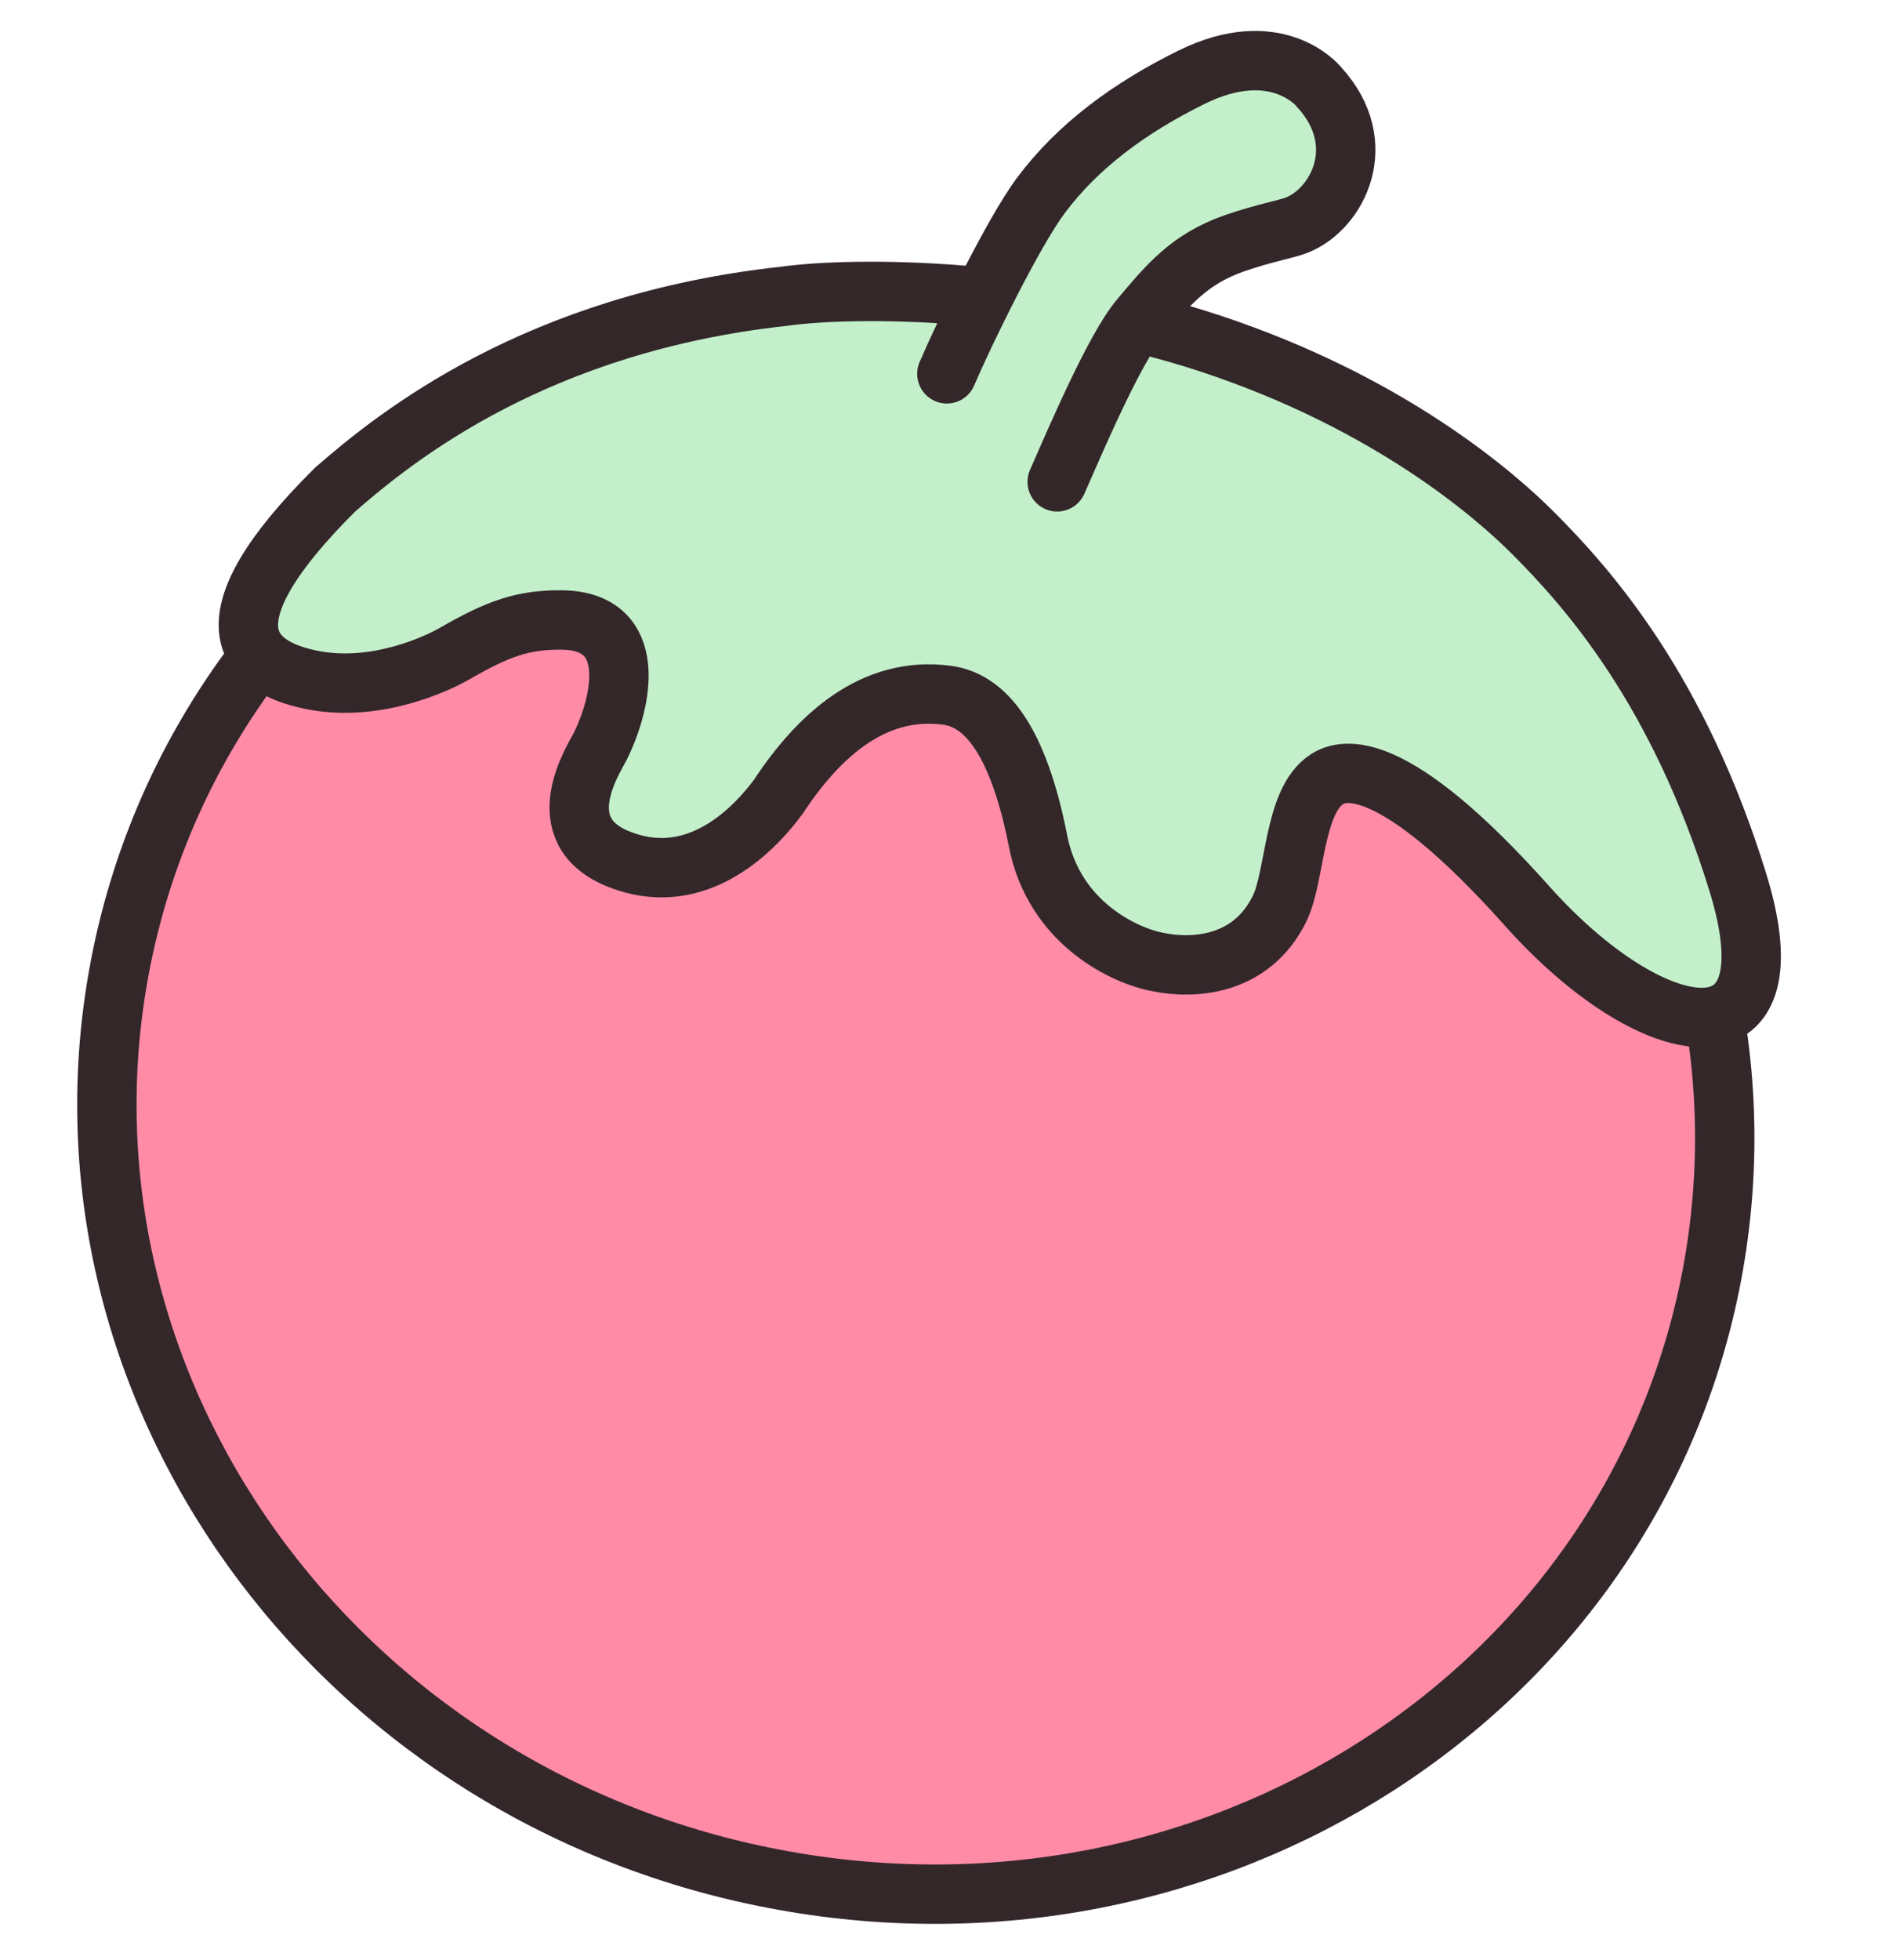 <svg width="32" height="33" viewBox="0 0 32 33" fill="none" xmlns="http://www.w3.org/2000/svg">
<path d="M17.842 6.136C25.269 7.574 30.161 14.46 28.83 21.476C27.499 28.492 20.434 33.064 13.007 31.626C5.58 30.189 0.687 23.302 2.018 16.286C3.349 9.27 10.415 4.699 17.842 6.136Z" fill="#FF8BA7" stroke="#33272A"/>
<path d="M13.197 4.989C9.049 5.441 6.682 7.336 5.644 8.243C3.395 10.475 4.142 11.218 5.236 11.444C6.33 11.67 7.381 11.163 7.659 11.003C8.394 10.578 8.814 10.433 9.455 10.438C10.777 10.448 10.482 11.821 10.105 12.574C10.005 12.776 9.204 13.982 10.426 14.466C11.639 14.947 12.596 14.112 13.121 13.398C13.124 13.392 13.127 13.385 13.131 13.379C13.774 12.42 14.686 11.537 15.95 11.705C16.581 11.789 17.142 12.427 17.483 14.16C17.755 15.546 18.947 16.096 19.509 16.198C20.069 16.313 21.062 16.284 21.548 15.304C21.822 14.751 21.779 13.486 22.347 13.12C22.616 12.946 23.443 12.703 25.724 15.258C27.812 17.595 30.259 18.051 29.266 14.845C28.273 11.639 26.782 9.933 25.805 8.959C25.2 8.356 23.433 6.794 20.394 5.787C17.54 4.84 14.422 4.817 13.197 4.989Z" fill="#C3F0CA" stroke="#33272A"/>
<path d="M17.531 3.29C17.067 3.911 16.233 5.622 15.947 6.294L17.805 8.112C18.123 7.39 18.771 5.869 19.196 5.363C19.665 4.806 20.028 4.358 20.802 4.092C21.305 3.918 21.659 3.862 21.843 3.789C22.519 3.523 23.099 2.43 22.217 1.467C22.183 1.422 21.483 0.605 20.071 1.299C19.037 1.808 18.159 2.45 17.531 3.29Z" fill="#C3F0CA"/>
<path d="M15.947 6.294C16.233 5.622 17.067 3.911 17.531 3.29C18.159 2.45 19.037 1.808 20.071 1.299C21.483 0.605 22.183 1.422 22.217 1.467C23.099 2.43 22.519 3.523 21.843 3.789C21.659 3.862 21.305 3.918 20.802 4.092C20.028 4.358 19.665 4.806 19.196 5.363C18.771 5.869 18.123 7.39 17.805 8.112" stroke="#33272A" stroke-linecap="round"/>
</svg>
